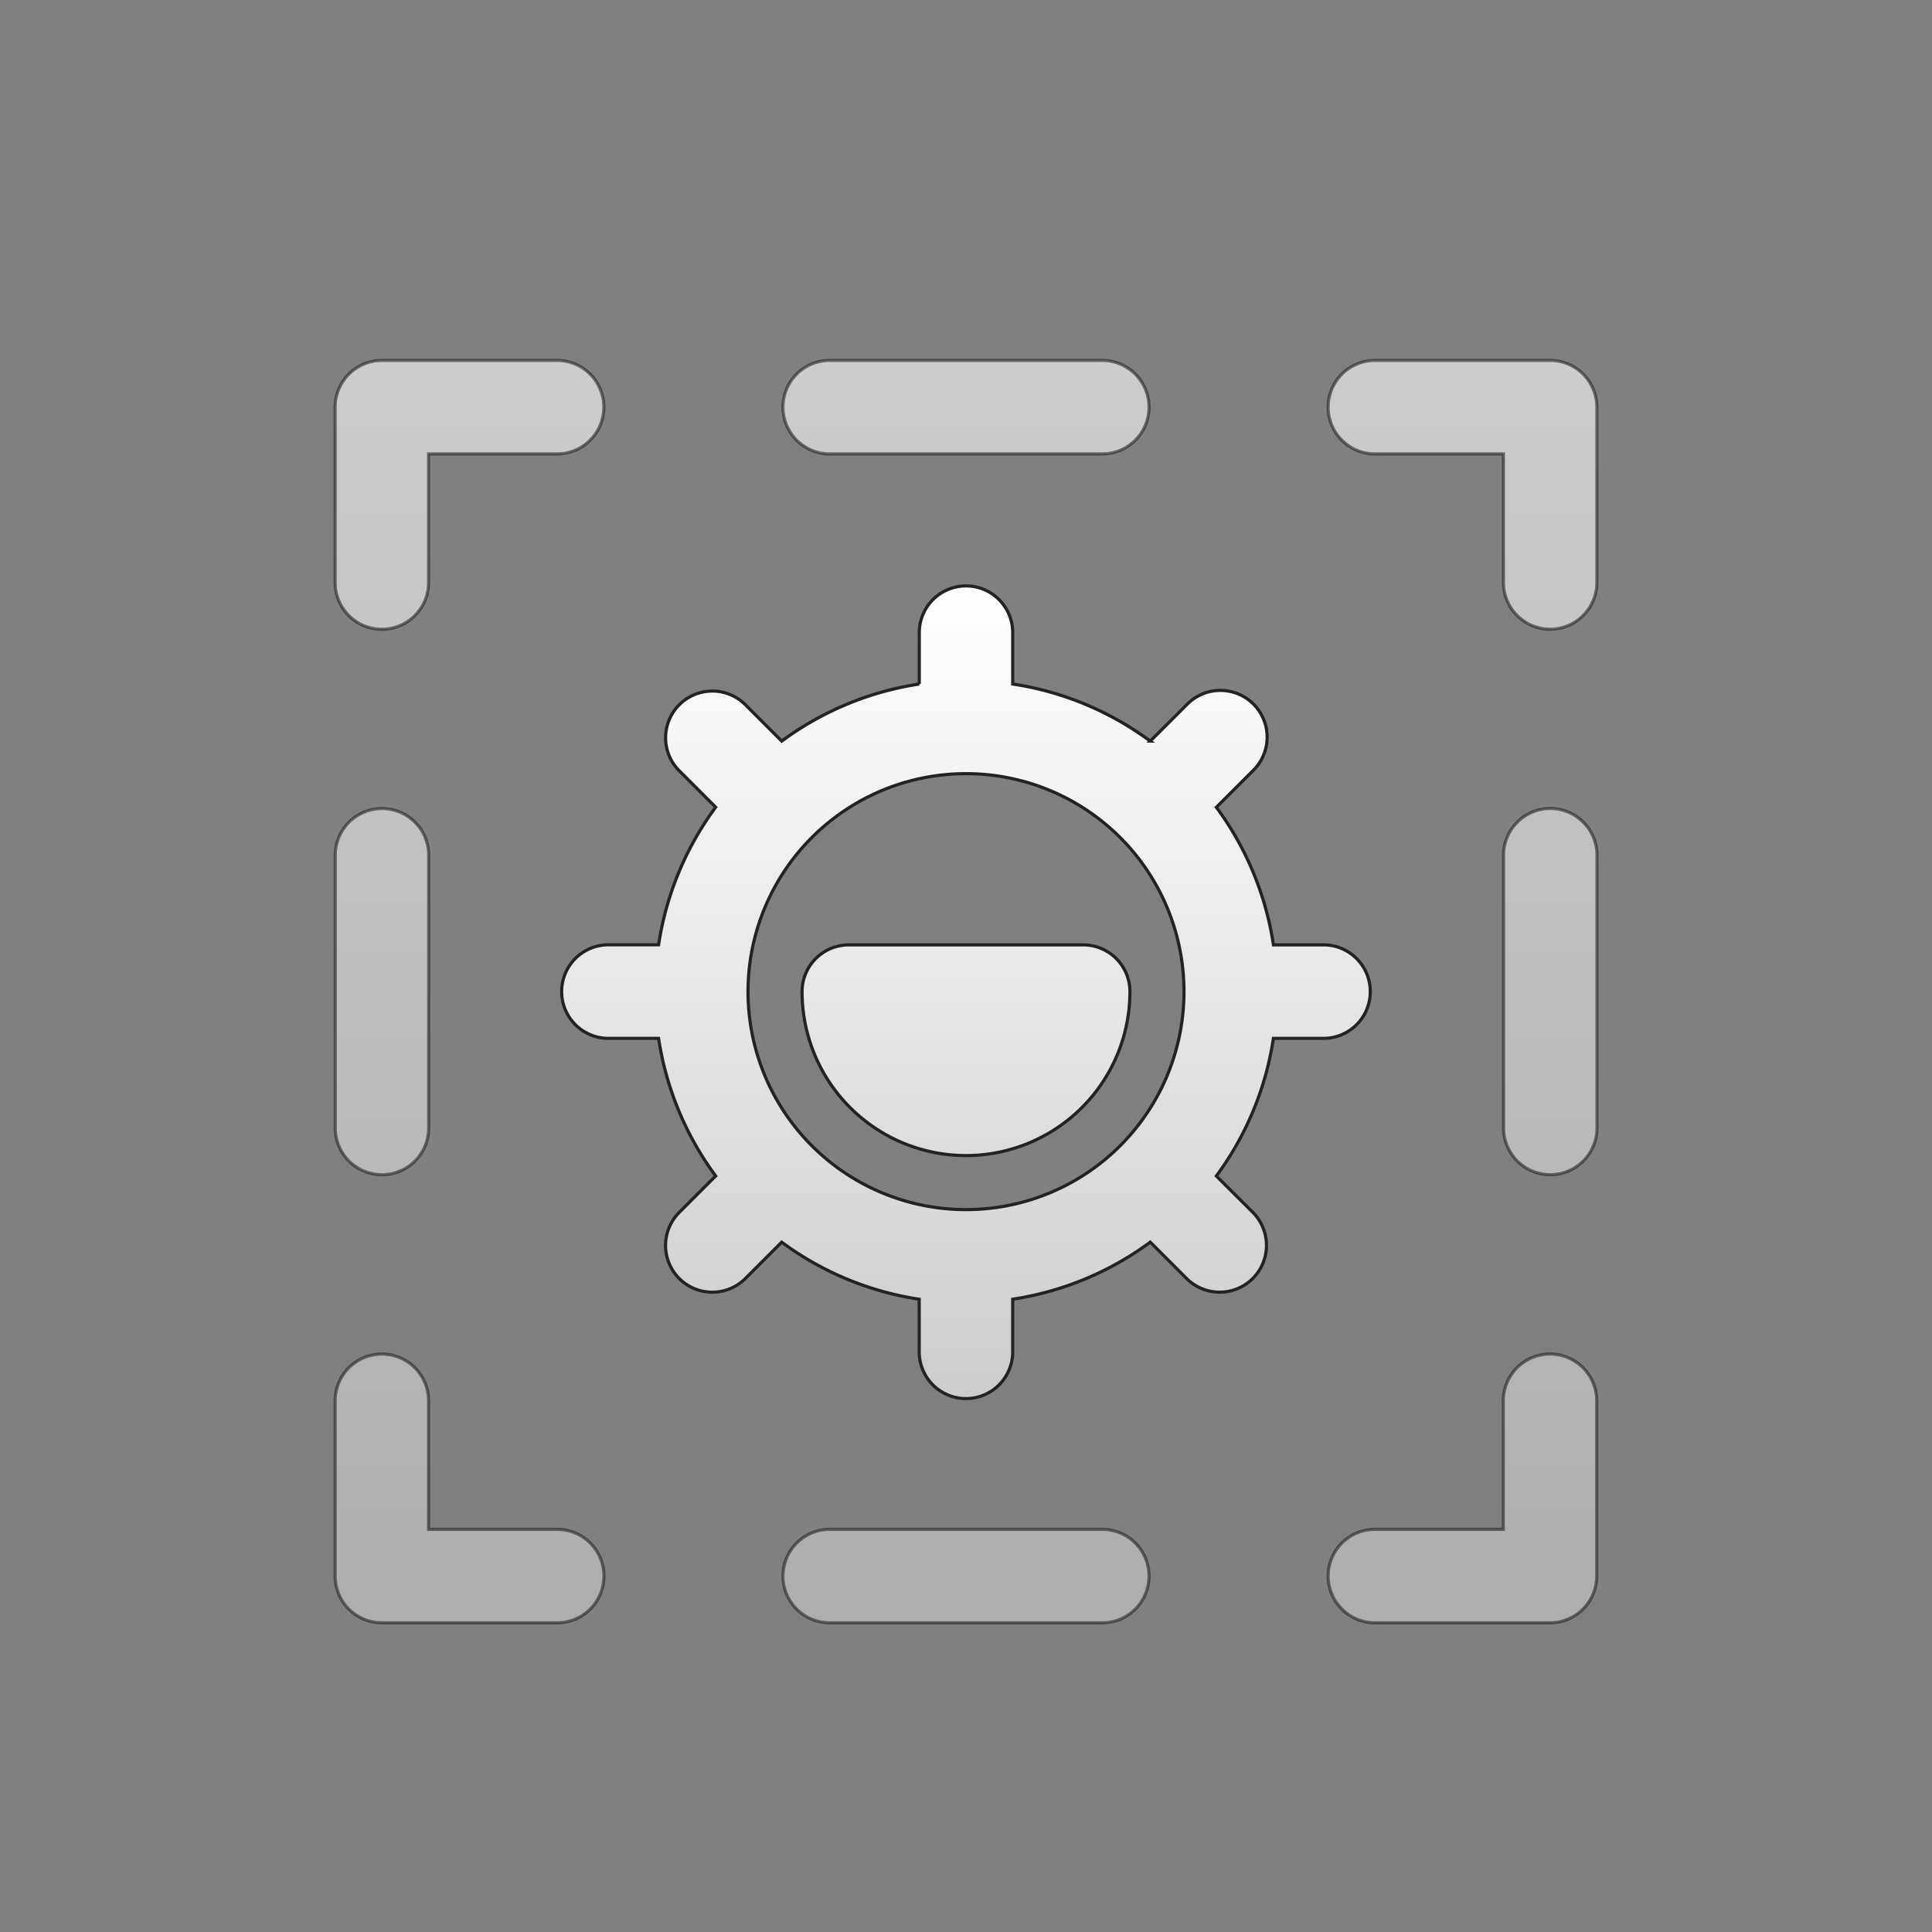 <svg id="Layer_1" data-name="Layer 1" xmlns="http://www.w3.org/2000/svg" xmlns:xlink="http://www.w3.org/1999/xlink" viewBox="0 0 612 612"><rect x="0" y="0" width="612" height="612" fill="#808080" stroke="none"/><defs><style>.cls-1,.cls-2{stroke:#232323;stroke-miterlimit:10;}.cls-1{fill:url(#linear-gradient);}.cls-2{opacity:0.6;isolation:isolate;fill:url(#linear-gradient-2);}</style><linearGradient id="linear-gradient" x1="306" y1="185.59" x2="306" y2="442.64" gradientUnits="userSpaceOnUse"><stop offset="0" stop-color="#fff"/><stop offset="0.6" stop-color="#e2e2e2"/><stop offset="1" stop-color="#ccc"/></linearGradient><linearGradient id="linear-gradient-2" x1="306" y1="114.17" x2="306" y2="514.07" xlink:href="#linear-gradient"/></defs><g id="WindowLevelCustom"><path class="cls-1" d="M419.66,299.31H403.39a98,98,0,0,0-18.08-43.59l11.52-11.52a14.81,14.81,0,1,0-20.93-20.95l-11.53,11.51a97.85,97.85,0,0,0-43.57-18.08V200.4a14.8,14.8,0,1,0-29.6,0v16.28a98,98,0,0,0-43.57,18.08l-11.52-11.52a14.8,14.8,0,0,0-20.93,20.94L226.7,255.7a98.09,98.09,0,0,0-18.08,43.59H192.35a14.82,14.82,0,0,0,0,29.63h16.27a98.22,98.22,0,0,0,18.08,43.59l-11.53,11.54A14.8,14.8,0,1,0,236.1,405l11.52-11.52a97.81,97.81,0,0,0,43.56,18.08v16.28a14.81,14.81,0,1,0,29.61,0V411.55a98.07,98.07,0,0,0,43.58-18.08L375.89,405A14.81,14.81,0,0,0,396.82,384L385.3,372.52a98,98,0,0,0,18.08-43.6h16.26a14.81,14.81,0,0,0,0-29.61ZM306,383.17H306a69.05,69.05,0,0,1,0-138.1H306a69.05,69.05,0,0,1,0,138.1Zm37.09-83.86H268.87a14.81,14.81,0,0,0-14.8,14.81,51.93,51.93,0,1,0,103.86,0A14.81,14.81,0,0,0,343.13,299.31Z"/><path class="cls-2" d="M491,428.91a14.81,14.81,0,0,0-14.8,14.81v40.73H435.53a14.81,14.81,0,1,0,0,29.62H491a14.81,14.81,0,0,0,14.8-14.81V443.72A14.81,14.81,0,0,0,491,428.91ZM349.17,484.45H262.82a14.81,14.81,0,0,0,0,29.62h86.35a14.81,14.81,0,0,0,0-29.62Zm-172.7,0H135.76V443.72a14.8,14.8,0,1,0-29.6,0v55.54A14.81,14.81,0,0,0,121,514.07h55.51a14.81,14.81,0,0,0,0-29.62ZM121,372.12a14.81,14.81,0,0,0,14.8-14.81V270.92a14.8,14.8,0,1,0-29.6,0v86.39A14.79,14.79,0,0,0,121,372.12Zm55.51-257.95H121A14.81,14.81,0,0,0,106.16,129v55.54a14.8,14.8,0,1,0,29.6,0V143.79h40.71a14.81,14.81,0,0,0,0-29.62Zm172.7,0H262.82a14.81,14.81,0,0,0,0,29.62h86.35a14.81,14.81,0,0,0,0-29.62Zm141.87,0H435.53a14.81,14.81,0,1,0,0,29.62h40.71v40.73a14.8,14.8,0,1,0,29.6,0V129A14.81,14.81,0,0,0,491,114.17Zm0,141.93a14.82,14.82,0,0,0-14.8,14.82v86.39a14.8,14.8,0,1,0,29.6,0V270.92A14.82,14.82,0,0,0,491,256.1Z"/></g></svg>